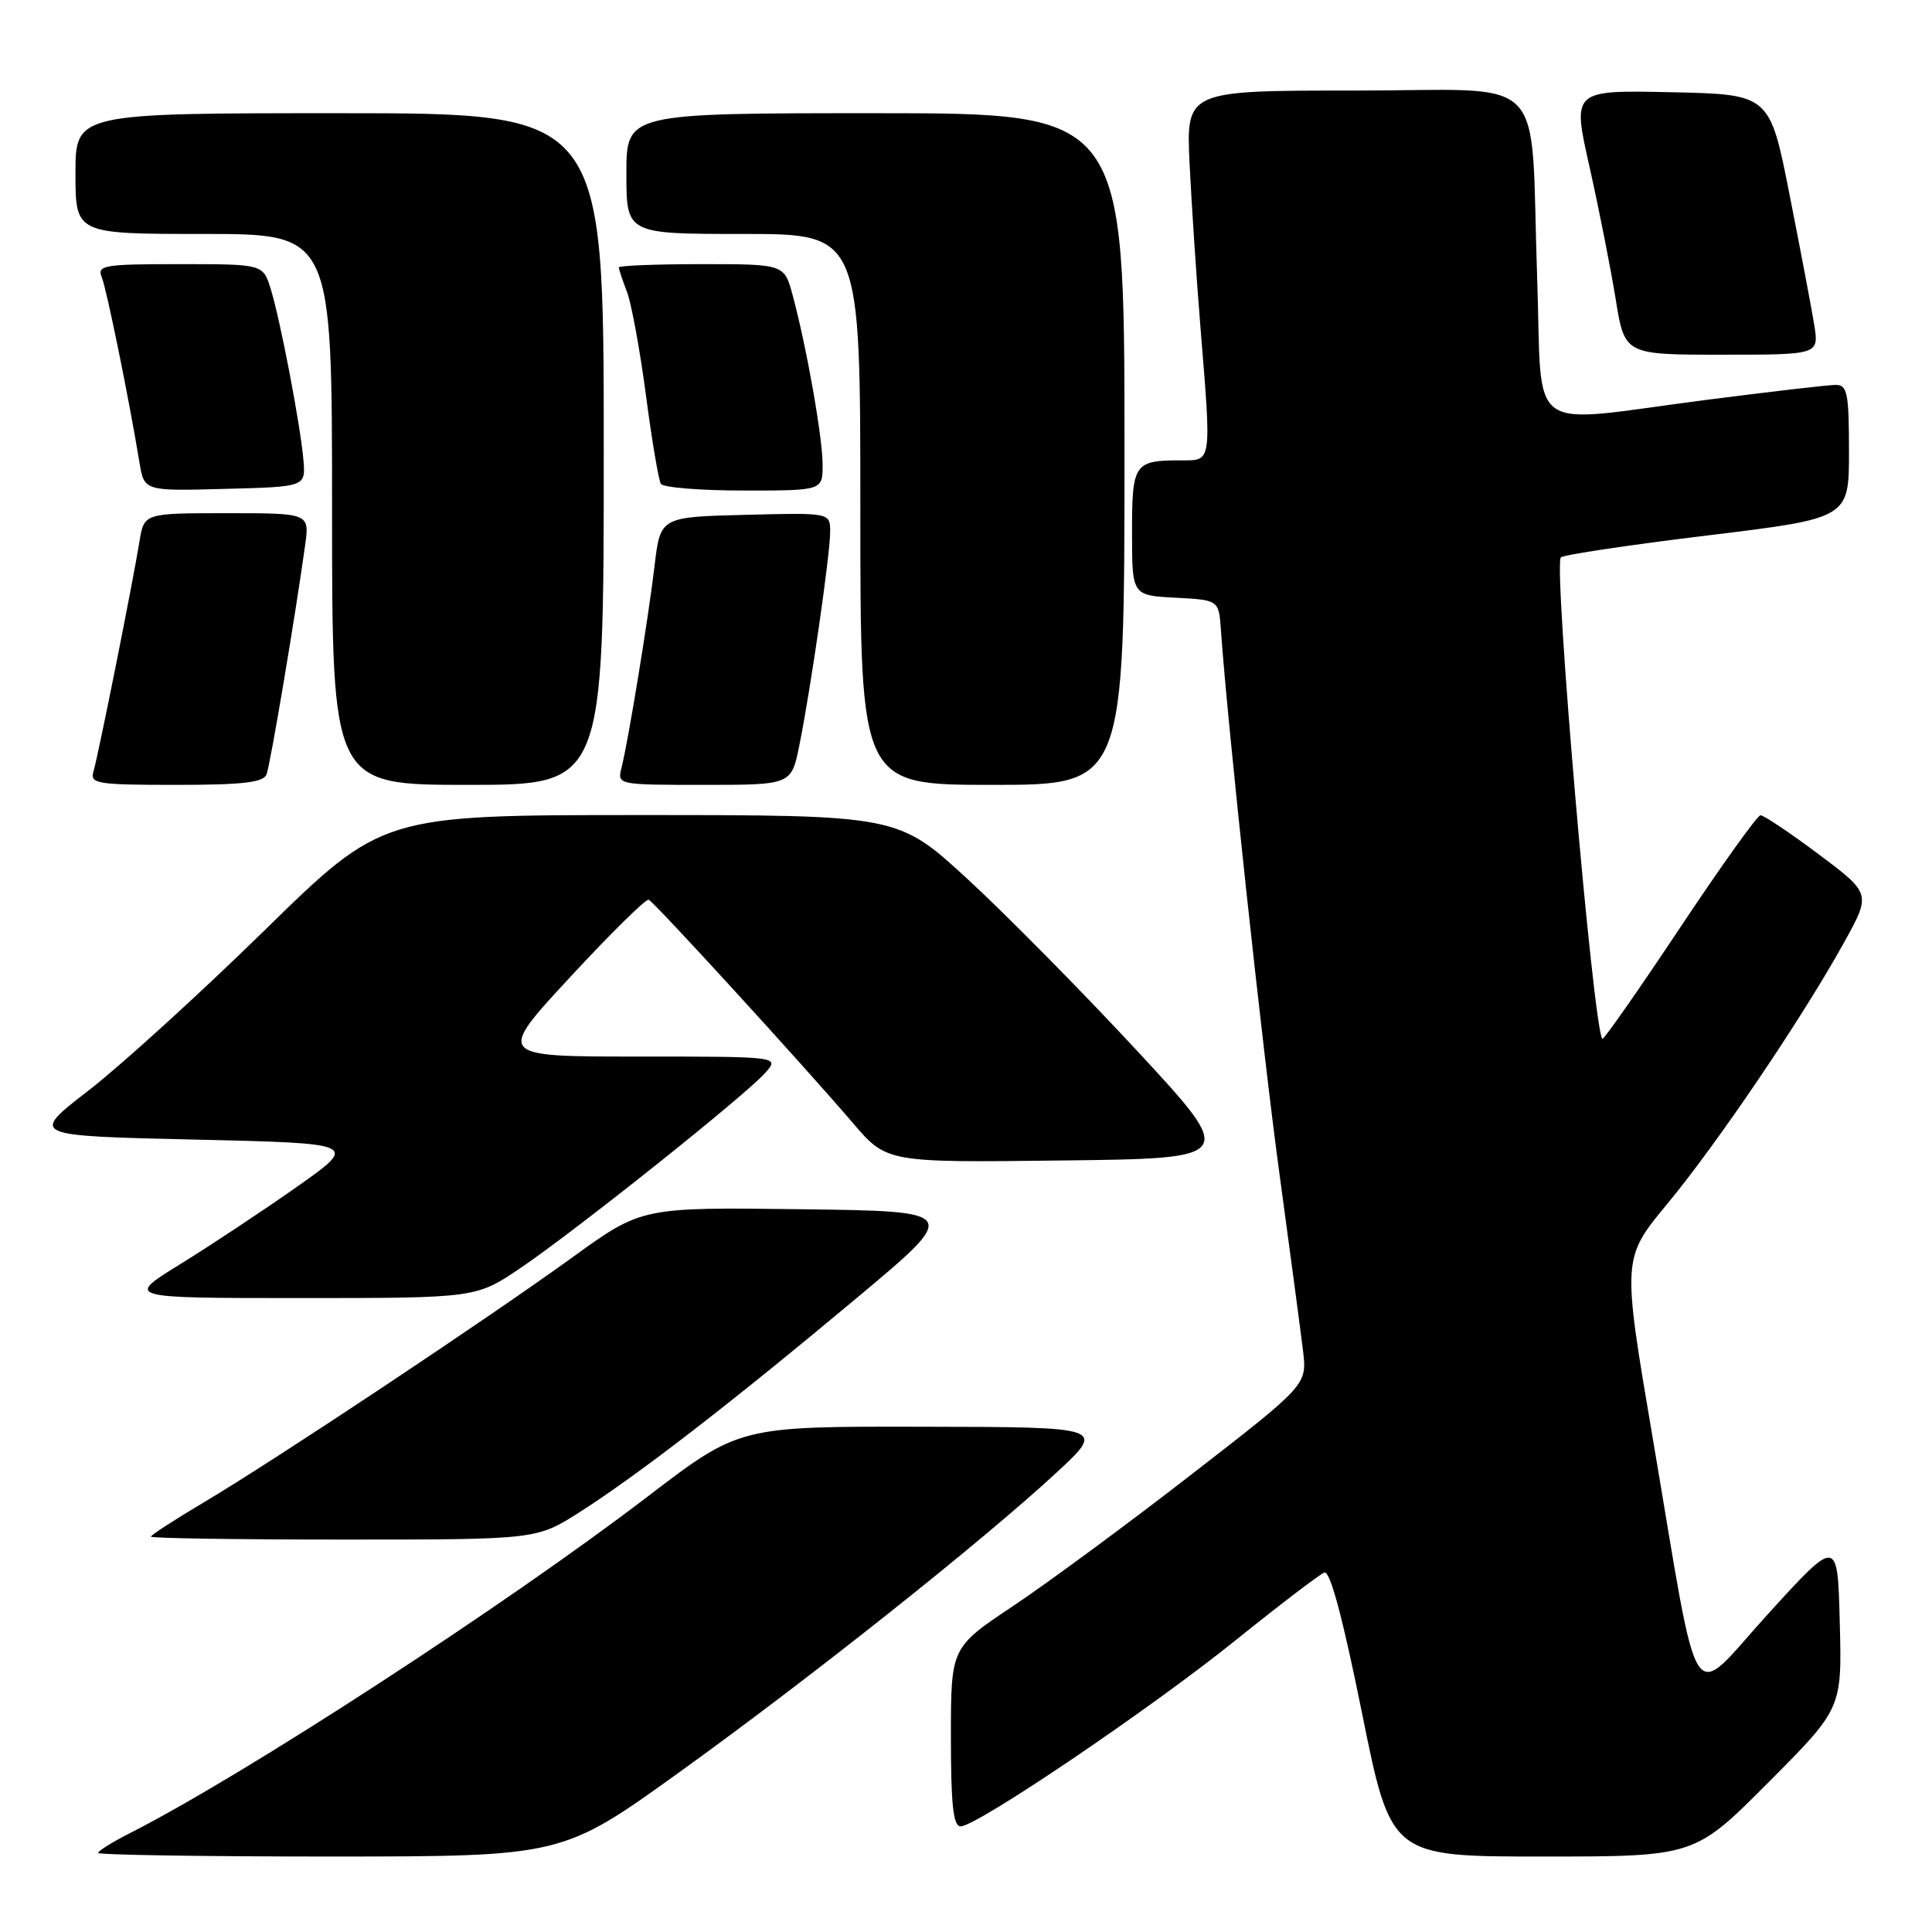 <?xml version="1.0" encoding="UTF-8" standalone="no"?>
<!DOCTYPE svg PUBLIC "-//W3C//DTD SVG 1.1//EN" "http://www.w3.org/Graphics/SVG/1.1/DTD/svg11.dtd" >
<svg xmlns="http://www.w3.org/2000/svg" xmlns:xlink="http://www.w3.org/1999/xlink" version="1.1" viewBox="0 0 256 256">
 <g >
 <path fill="currentColor"
d=" M 90.00 234.84 C 107.33 222.37 130.15 204.24 140.00 195.12 C 146.50 189.09 146.50 189.09 122.24 189.05 C 97.97 189.00 97.97 189.00 85.74 198.36 C 67.00 212.68 32.28 235.26 17.25 242.88 C 14.91 244.07 13.00 245.26 13.00 245.52 C 13.00 245.78 26.84 246.00 43.75 246.00 C 74.50 245.99 74.50 245.99 90.00 234.84 Z  M 234.30 236.20 C 244.07 226.39 244.07 226.39 243.78 215.06 C 243.50 203.73 243.50 203.73 234.32 213.81 C 223.63 225.54 225.40 228.27 218.92 190.12 C 214.95 166.73 214.95 166.73 220.97 159.46 C 227.66 151.36 238.75 134.97 244.31 124.95 C 247.94 118.41 247.94 118.41 240.99 113.20 C 237.17 110.34 233.69 108.01 233.27 108.03 C 232.85 108.05 228.03 114.79 222.56 123.01 C 217.09 131.23 212.48 137.82 212.32 137.65 C 211.13 136.46 205.81 74.80 206.82 73.86 C 207.19 73.51 215.94 72.20 226.25 70.95 C 245.00 68.67 245.00 68.67 245.00 59.84 C 245.00 52.09 244.78 51.00 243.25 51.00 C 242.29 51.00 234.53 51.90 226.00 53.00 C 201.72 56.13 204.42 58.10 203.68 36.74 C 202.72 9.01 205.65 12.00 179.46 12.00 C 157.16 12.00 157.16 12.00 157.63 21.75 C 157.89 27.11 158.53 36.75 159.05 43.17 C 160.54 61.46 160.60 61.00 156.58 61.00 C 150.26 61.00 150.00 61.37 150.00 70.56 C 150.00 78.90 150.00 78.90 155.75 79.20 C 161.50 79.50 161.50 79.50 161.78 83.50 C 162.62 95.73 167.29 139.12 169.53 155.50 C 170.95 165.95 172.36 176.53 172.66 179.00 C 173.19 183.50 173.19 183.50 157.84 195.40 C 149.41 201.94 138.79 209.77 134.25 212.80 C 126.00 218.30 126.00 218.30 126.00 230.15 C 126.00 239.17 126.31 242.00 127.29 242.00 C 129.43 242.00 152.40 226.46 163.73 217.34 C 169.56 212.65 174.85 208.61 175.48 208.37 C 176.24 208.08 177.91 214.31 180.47 226.97 C 184.31 246.00 184.31 246.00 204.42 246.00 C 224.54 246.00 224.54 246.00 234.30 236.20 Z  M 76.80 200.37 C 84.56 195.42 96.81 185.96 113.39 172.10 C 127.27 160.50 127.27 160.50 106.16 160.23 C 85.04 159.96 85.04 159.96 75.91 166.56 C 64.60 174.75 36.48 193.44 27.04 199.05 C 23.17 201.35 20.00 203.40 20.00 203.61 C 20.00 203.83 31.50 204.00 45.55 204.00 C 71.10 204.00 71.10 204.00 76.80 200.37 Z  M 69.08 167.94 C 76.42 162.96 98.80 145.11 101.40 142.16 C 103.31 140.00 103.31 140.00 84.56 140.00 C 65.80 140.00 65.80 140.00 75.55 129.47 C 80.92 123.67 85.60 119.06 85.96 119.22 C 86.71 119.54 106.28 140.94 113.00 148.79 C 117.50 154.05 117.50 154.05 140.69 153.77 C 163.88 153.50 163.88 153.50 150.69 139.26 C 143.44 131.44 133.33 121.20 128.24 116.51 C 118.99 108.00 118.99 108.00 84.83 108.00 C 50.67 108.00 50.67 108.00 35.08 123.25 C 26.51 131.64 16.00 141.20 11.73 144.50 C 3.96 150.50 3.96 150.50 25.73 151.00 C 47.50 151.50 47.50 151.50 39.37 157.24 C 34.90 160.39 27.94 165.00 23.91 167.49 C 16.59 172.00 16.59 172.00 39.85 172.00 C 63.11 172.00 63.11 172.00 69.08 167.94 Z  M 35.32 102.61 C 35.82 101.31 39.13 81.64 40.43 72.25 C 41.02 68.00 41.02 68.00 30.06 68.00 C 19.09 68.00 19.09 68.00 18.48 71.75 C 17.63 77.04 13.01 100.15 12.38 102.25 C 11.91 103.85 12.88 104.00 23.33 104.00 C 32.18 104.00 34.91 103.68 35.32 102.61 Z  M 80.00 59.50 C 80.00 15.00 80.00 15.00 45.00 15.00 C 10.00 15.00 10.00 15.00 10.00 23.00 C 10.00 31.00 10.00 31.00 27.00 31.00 C 44.00 31.00 44.00 31.00 44.00 67.50 C 44.00 104.00 44.00 104.00 62.00 104.00 C 80.00 104.00 80.00 104.00 80.00 59.50 Z  M 105.92 98.75 C 107.43 91.25 110.00 73.47 110.00 70.47 C 110.00 67.93 110.00 67.93 98.75 68.22 C 87.50 68.50 87.50 68.50 86.73 75.00 C 85.89 82.04 83.27 98.09 82.35 101.74 C 81.79 103.99 81.84 104.00 93.32 104.00 C 104.86 104.00 104.86 104.00 105.92 98.75 Z  M 149.00 59.50 C 149.00 15.00 149.00 15.00 116.00 15.00 C 83.00 15.00 83.00 15.00 83.00 23.00 C 83.00 31.00 83.00 31.00 98.50 31.00 C 114.00 31.00 114.00 31.00 114.00 67.50 C 114.00 104.00 114.00 104.00 131.50 104.00 C 149.00 104.00 149.00 104.00 149.00 59.50 Z  M 40.21 61.00 C 39.82 56.38 37.14 42.36 35.86 38.25 C 34.84 35.00 34.84 35.00 23.82 35.00 C 13.71 35.00 12.84 35.15 13.49 36.75 C 14.15 38.40 17.11 52.95 18.48 61.28 C 19.10 65.07 19.10 65.07 29.80 64.78 C 40.50 64.50 40.50 64.50 40.21 61.00 Z  M 109.00 61.59 C 109.00 57.97 106.89 46.01 105.03 39.12 C 103.92 35.00 103.92 35.00 92.96 35.00 C 86.93 35.00 82.00 35.20 82.00 35.43 C 82.00 35.67 82.48 37.14 83.08 38.68 C 83.67 40.23 84.80 46.39 85.59 52.36 C 86.37 58.33 87.27 63.62 87.57 64.11 C 87.87 64.60 92.82 65.00 98.56 65.00 C 109.00 65.00 109.00 65.00 109.00 61.59 Z  M 240.40 43.07 C 240.05 40.91 238.58 33.15 237.13 25.82 C 234.50 12.50 234.50 12.50 221.42 12.22 C 208.33 11.94 208.33 11.94 210.61 22.07 C 211.86 27.64 213.42 35.53 214.08 39.60 C 215.27 47.00 215.27 47.00 228.15 47.00 C 241.02 47.00 241.02 47.00 240.40 43.07 Z "/>
</g>
</svg>
